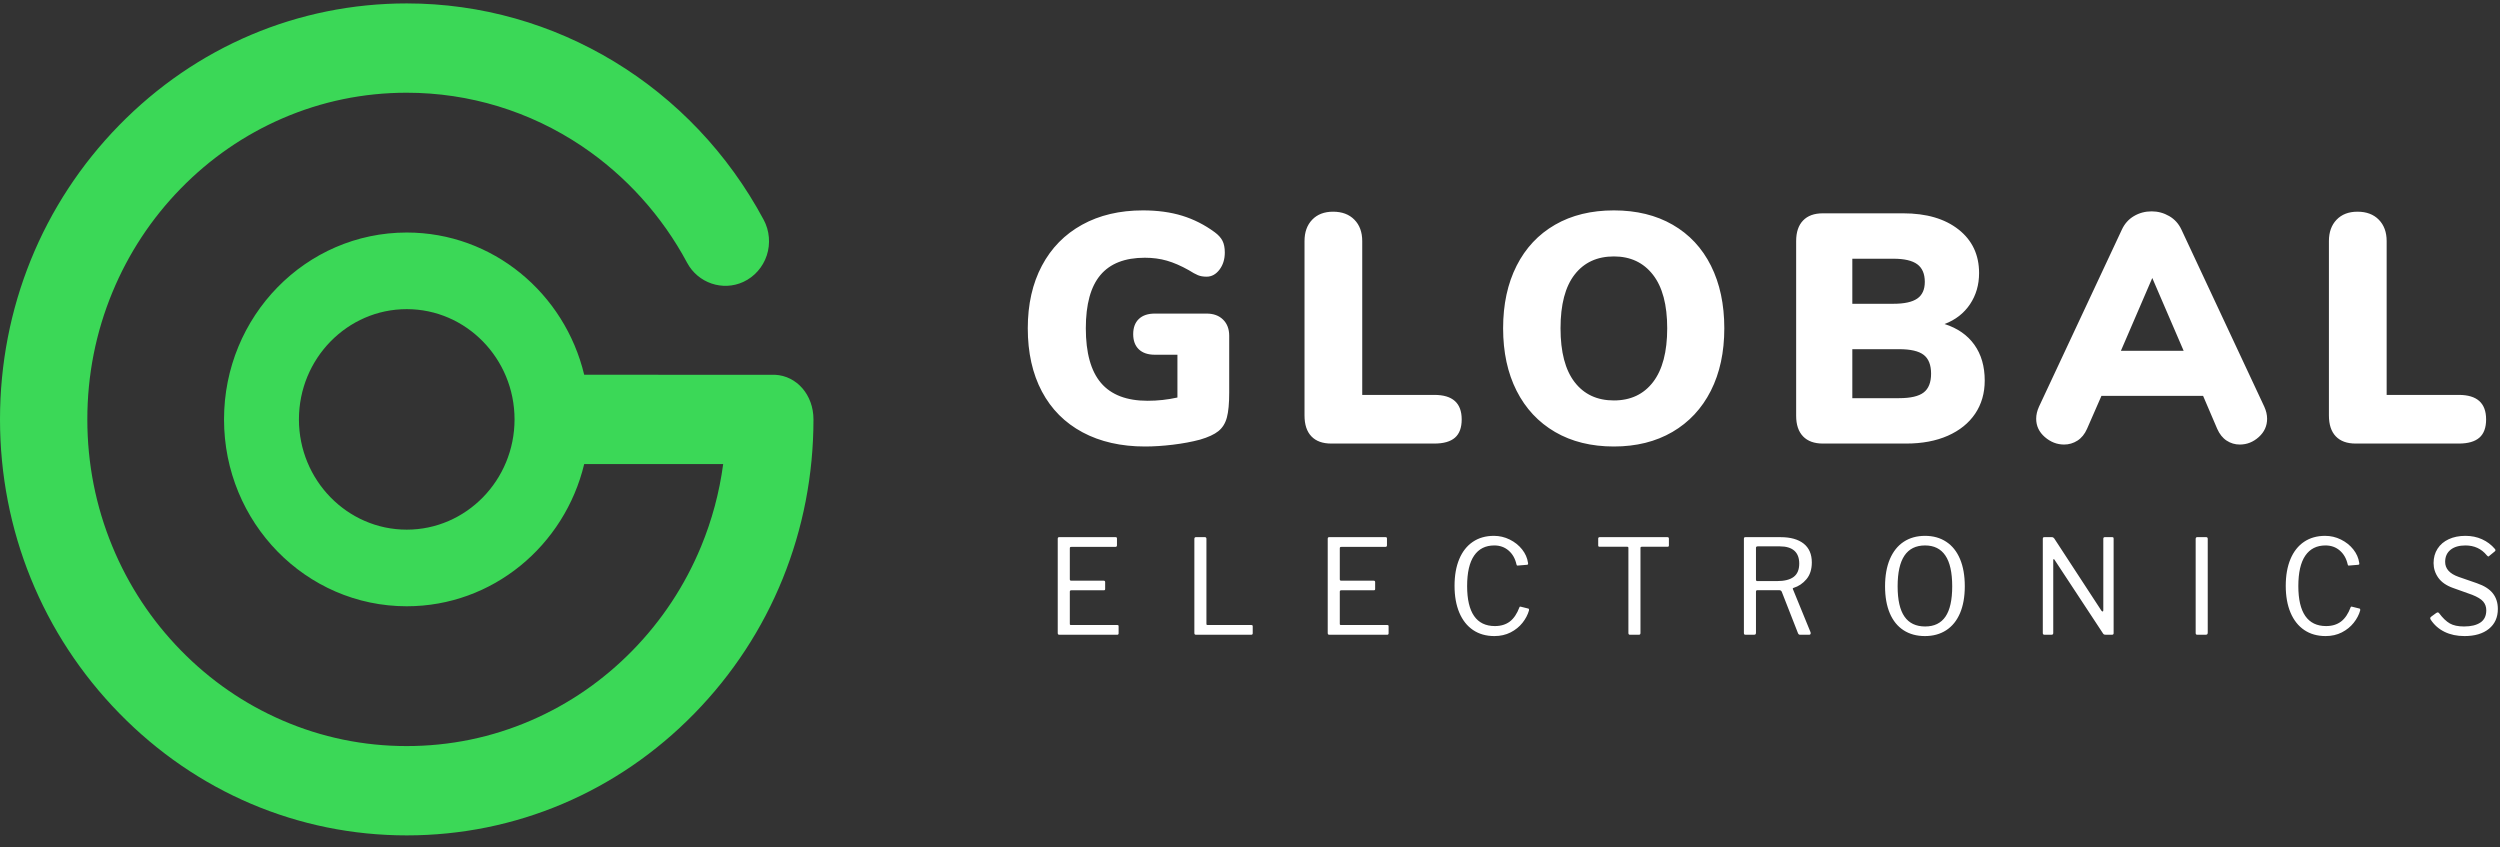 <svg width="180" height="61" viewBox="0 0 180 61" fill="none" xmlns="http://www.w3.org/2000/svg">
    <rect x="0" y="0" width="180" height="61" fill="#333333" stroke="none"/>
    <g clip-path="url(#clip0_6_8)">
        <path fill-rule="evenodd" clip-rule="evenodd" d="M21.523 30.197C21.523 25.819 25.005 22.258 29.285 22.258C33.565 22.258 37.047 25.819 37.047 30.197C37.047 34.574 33.565 38.135 29.285 38.135C25.005 38.135 21.523 34.574 21.523 30.197ZM42.062 33.412C40.653 39.29 35.467 43.651 29.285 43.651C22.02 43.651 16.13 37.627 16.13 30.197C16.13 22.766 22.02 16.742 29.285 16.742C35.467 16.742 40.653 21.103 42.062 26.982C46.454 26.982 55.77 26.983 55.811 26.985C57.369 27.066 58.569 28.431 58.57 30.197C58.57 38.197 55.523 45.718 49.992 51.375C44.462 57.032 37.108 60.148 29.285 60.148C21.481 60.148 14.132 57.027 8.592 51.36C3.051 45.694 0 38.178 0 30.197C0 22.196 3.046 14.675 8.578 9.018C14.109 3.361 21.462 0.246 29.285 0.246C39.991 0.246 49.84 6.217 54.988 15.83C55.404 16.609 55.485 17.54 55.21 18.383C54.933 19.23 54.318 19.928 53.523 20.296C52.033 20.986 50.255 20.381 49.472 18.918C47.671 15.549 45.053 12.648 41.902 10.528C38.156 8.008 33.793 6.676 29.285 6.676C26.178 6.676 23.167 7.297 20.335 8.522C17.597 9.707 15.137 11.403 13.023 13.565C10.91 15.727 9.251 18.243 8.093 21.043C6.895 23.939 6.288 27.019 6.288 30.197C6.288 33.374 6.895 36.454 8.093 39.35C9.251 42.151 10.91 44.667 13.023 46.828C15.137 48.99 17.597 50.687 20.335 51.871C23.166 53.096 26.178 53.717 29.285 53.717C32.392 53.717 35.403 53.096 38.235 51.871C40.972 50.687 43.433 48.99 45.547 46.828C47.66 44.666 49.319 42.15 50.477 39.35C51.262 37.451 51.797 35.456 52.069 33.412H42.062Z" fill="#3BD857"/>
        <path fill-rule="evenodd" clip-rule="evenodd" d="M177.509 39.272C177.056 39.272 176.699 39.376 176.44 39.584C176.181 39.793 176.051 40.083 176.051 40.456C176.051 40.948 176.374 41.308 177.02 41.535L178.333 41.99C178.864 42.173 179.249 42.418 179.487 42.724C179.726 43.03 179.845 43.404 179.845 43.846C179.845 44.452 179.63 44.929 179.202 45.276C178.774 45.623 178.188 45.797 177.445 45.797C176.902 45.797 176.424 45.696 176.01 45.494C175.596 45.292 175.262 44.998 175.009 44.613C174.985 44.563 174.973 44.531 174.973 44.519C174.973 44.474 175.003 44.43 175.064 44.386L175.39 44.149C175.444 44.111 175.486 44.092 175.516 44.092C175.553 44.092 175.586 44.111 175.616 44.149C175.876 44.496 176.133 44.743 176.386 44.888C176.639 45.033 176.98 45.106 177.409 45.106C177.916 45.106 178.31 45.011 178.591 44.821C178.871 44.632 179.012 44.339 179.012 43.941C179.012 43.695 178.938 43.485 178.79 43.311C178.642 43.137 178.375 42.975 177.989 42.823L176.612 42.331C176.135 42.16 175.784 41.916 175.557 41.597C175.331 41.278 175.217 40.926 175.217 40.541C175.217 40.15 175.313 39.805 175.503 39.509C175.693 39.212 175.962 38.983 176.309 38.822C176.656 38.661 177.056 38.581 177.509 38.581C177.949 38.581 178.349 38.663 178.708 38.827C179.068 38.991 179.374 39.221 179.628 39.518C179.658 39.55 179.673 39.581 179.673 39.613C179.673 39.644 179.658 39.673 179.628 39.698L179.211 40.039C179.193 40.058 179.175 40.068 179.156 40.068C179.138 40.068 179.102 40.039 179.048 39.982C178.662 39.509 178.149 39.272 177.509 39.272ZM168.545 38.846C168.904 39.023 169.202 39.26 169.437 39.556C169.672 39.853 169.815 40.175 169.863 40.522L169.872 40.588C169.872 40.614 169.865 40.632 169.849 40.645C169.834 40.658 169.817 40.664 169.799 40.664L169.12 40.721H169.102C169.084 40.721 169.069 40.713 169.057 40.697C169.045 40.681 169.036 40.658 169.03 40.626C168.939 40.216 168.752 39.888 168.468 39.641C168.184 39.395 167.84 39.272 167.436 39.272C166.802 39.272 166.318 39.517 165.982 40.006C165.647 40.495 165.48 41.226 165.48 42.198C165.48 43.151 165.647 43.87 165.982 44.353C166.318 44.836 166.817 45.077 167.481 45.077C167.91 45.077 168.268 44.968 168.554 44.751C168.841 44.533 169.072 44.19 169.247 43.723C169.259 43.679 169.295 43.666 169.356 43.685L169.89 43.818C169.932 43.83 169.947 43.875 169.935 43.95C169.845 44.266 169.688 44.564 169.464 44.845C169.241 45.126 168.957 45.355 168.613 45.532C168.269 45.708 167.88 45.797 167.445 45.797C166.848 45.797 166.334 45.651 165.906 45.361C165.477 45.071 165.148 44.654 164.918 44.111C164.689 43.568 164.574 42.924 164.574 42.179C164.574 41.434 164.688 40.792 164.914 40.252C165.14 39.712 165.466 39.299 165.892 39.011C166.318 38.724 166.823 38.581 167.409 38.581C167.807 38.581 168.186 38.669 168.545 38.846ZM158.848 38.675C158.921 38.675 158.957 38.716 158.957 38.799V45.541C158.957 45.604 158.945 45.647 158.921 45.669C158.896 45.691 158.855 45.702 158.794 45.702H158.224C158.169 45.702 158.133 45.693 158.115 45.674C158.097 45.655 158.088 45.62 158.088 45.57V38.808C158.088 38.719 158.124 38.675 158.196 38.675H158.848ZM152.081 38.675C152.117 38.675 152.143 38.683 152.158 38.699C152.173 38.715 152.181 38.745 152.181 38.789V45.588C152.181 45.664 152.141 45.702 152.063 45.702H151.619C151.571 45.702 151.533 45.698 151.506 45.688C151.479 45.679 151.453 45.658 151.429 45.627L147.933 40.314C147.91 40.269 147.887 40.251 147.865 40.257C147.844 40.263 147.834 40.285 147.834 40.323V45.579C147.834 45.661 147.792 45.702 147.707 45.702H147.2C147.122 45.702 147.082 45.661 147.082 45.579V38.808C147.082 38.757 147.09 38.723 147.105 38.704C147.12 38.685 147.151 38.675 147.2 38.675H147.716C147.765 38.675 147.801 38.682 147.825 38.694C147.849 38.707 147.876 38.732 147.907 38.77L151.302 43.969C151.332 44.007 151.36 44.026 151.384 44.026C151.42 44.026 151.438 43.998 151.438 43.941V38.789C151.438 38.713 151.474 38.675 151.547 38.675H152.081ZM140.075 44.395C140.398 43.922 140.559 43.196 140.559 42.217C140.559 41.219 140.395 40.48 140.065 39.996C139.737 39.513 139.249 39.272 138.603 39.272C137.945 39.272 137.452 39.515 137.123 40.001C136.794 40.487 136.629 41.226 136.629 42.217C136.629 43.196 136.794 43.922 137.123 44.395C137.452 44.869 137.948 45.106 138.613 45.106C139.264 45.106 139.752 44.869 140.075 44.395ZM137.06 45.38C136.628 45.103 136.297 44.695 136.068 44.159C135.839 43.622 135.724 42.975 135.724 42.217C135.724 41.453 135.84 40.798 136.072 40.252C136.305 39.706 136.637 39.291 137.069 39.007C137.5 38.723 138.012 38.581 138.603 38.581C139.189 38.581 139.698 38.723 140.129 39.007C140.561 39.291 140.891 39.704 141.121 40.248C141.35 40.791 141.465 41.444 141.465 42.208C141.465 42.965 141.35 43.612 141.121 44.149C140.891 44.686 140.561 45.095 140.129 45.376C139.698 45.656 139.186 45.797 138.594 45.797C138.003 45.797 137.491 45.658 137.06 45.38ZM129.146 41.535C129.412 41.333 129.545 41.015 129.545 40.579C129.545 40.168 129.427 39.859 129.192 39.651C128.957 39.443 128.609 39.338 128.15 39.338H126.556C126.472 39.338 126.43 39.373 126.43 39.443V41.715C126.43 41.797 126.457 41.838 126.511 41.838H127.942C128.48 41.838 128.881 41.737 129.146 41.535ZM130.369 45.588C130.369 45.664 130.333 45.702 130.26 45.702H129.599C129.533 45.702 129.485 45.664 129.454 45.588L128.286 42.605C128.268 42.568 128.244 42.539 128.214 42.52C128.184 42.501 128.136 42.492 128.069 42.492H126.538C126.466 42.492 126.43 42.527 126.43 42.596V45.551C126.43 45.608 126.419 45.647 126.398 45.669C126.377 45.691 126.337 45.702 126.276 45.702H125.687C125.639 45.702 125.606 45.693 125.588 45.674C125.57 45.655 125.561 45.623 125.561 45.579V38.808C125.561 38.757 125.568 38.723 125.583 38.704C125.598 38.685 125.627 38.675 125.669 38.675H128.195C128.914 38.675 129.469 38.83 129.862 39.139C130.254 39.449 130.451 39.9 130.451 40.494C130.451 40.992 130.322 41.395 130.066 41.701C129.809 42.008 129.497 42.217 129.128 42.331C129.104 42.337 129.089 42.35 129.083 42.369C129.077 42.388 129.08 42.407 129.092 42.425L130.36 45.522C130.366 45.535 130.369 45.557 130.369 45.588ZM115.071 38.779C115.071 38.71 115.108 38.675 115.18 38.675H120.052C120.125 38.675 120.161 38.71 120.161 38.779V39.272C120.161 39.31 120.151 39.335 120.133 39.347C120.115 39.36 120.088 39.367 120.052 39.367H118.214C118.177 39.367 118.152 39.373 118.137 39.386C118.121 39.398 118.114 39.423 118.114 39.461V45.579C118.114 45.661 118.078 45.702 118.005 45.702H117.353C117.281 45.702 117.245 45.661 117.245 45.579V39.471C117.245 39.427 117.238 39.398 117.227 39.386C117.215 39.373 117.19 39.367 117.154 39.367H115.18C115.143 39.367 115.117 39.36 115.098 39.347C115.081 39.335 115.071 39.31 115.071 39.272V38.779ZM108.698 38.846C109.057 39.023 109.354 39.26 109.59 39.556C109.825 39.853 109.967 40.175 110.016 40.522L110.024 40.588C110.024 40.614 110.017 40.632 110.002 40.645C109.987 40.658 109.97 40.664 109.952 40.664L109.273 40.721H109.255C109.237 40.721 109.222 40.713 109.209 40.697C109.198 40.681 109.188 40.658 109.182 40.626C109.092 40.216 108.905 39.888 108.621 39.641C108.337 39.395 107.993 39.272 107.589 39.272C106.955 39.272 106.47 39.517 106.135 40.006C105.8 40.495 105.633 41.226 105.633 42.198C105.633 43.151 105.8 43.87 106.135 44.353C106.47 44.836 106.97 45.077 107.634 45.077C108.062 45.077 108.42 44.968 108.707 44.751C108.994 44.533 109.224 44.19 109.4 43.723C109.412 43.679 109.448 43.666 109.508 43.685L110.042 43.818C110.085 43.83 110.1 43.875 110.088 43.95C109.997 44.266 109.84 44.564 109.617 44.845C109.394 45.126 109.11 45.355 108.766 45.532C108.422 45.708 108.032 45.797 107.598 45.797C107 45.797 106.487 45.651 106.058 45.361C105.63 45.071 105.301 44.654 105.071 44.111C104.842 43.568 104.727 42.924 104.727 42.179C104.727 41.434 104.84 40.792 105.067 40.252C105.293 39.712 105.619 39.299 106.045 39.011C106.47 38.724 106.976 38.581 107.562 38.581C107.96 38.581 108.338 38.669 108.698 38.846ZM95.619 38.704C95.634 38.685 95.662 38.675 95.705 38.675H99.771C99.831 38.675 99.862 38.71 99.862 38.779V39.263C99.862 39.338 99.822 39.376 99.744 39.376H96.583C96.535 39.376 96.503 39.384 96.488 39.4C96.473 39.416 96.465 39.446 96.465 39.49V41.706C96.465 41.775 96.499 41.81 96.565 41.81H98.91C98.977 41.81 99.01 41.845 99.01 41.914V42.416C99.01 42.473 98.977 42.501 98.91 42.501H96.565C96.499 42.501 96.465 42.536 96.465 42.605V44.907C96.465 44.944 96.472 44.97 96.483 44.983C96.496 44.995 96.52 45.001 96.556 45.001H99.879C99.916 45.001 99.941 45.008 99.956 45.02C99.972 45.033 99.979 45.058 99.979 45.096V45.598C99.979 45.667 99.946 45.702 99.879 45.702H95.723C95.675 45.702 95.641 45.693 95.623 45.674C95.605 45.655 95.596 45.62 95.596 45.57V38.808C95.596 38.757 95.603 38.723 95.619 38.704ZM86.103 38.675H86.755C86.827 38.675 86.863 38.716 86.863 38.799V44.907C86.863 44.944 86.87 44.97 86.882 44.983C86.894 44.995 86.918 45.001 86.954 45.001H90.087C90.124 45.001 90.151 45.008 90.169 45.02C90.187 45.033 90.196 45.058 90.196 45.096V45.598C90.196 45.667 90.159 45.702 90.087 45.702H86.121C86.073 45.702 86.04 45.693 86.022 45.674C86.003 45.655 85.994 45.62 85.994 45.57V38.808C85.994 38.719 86.031 38.675 86.103 38.675ZM76.18 38.704C76.195 38.685 76.224 38.675 76.266 38.675H80.332C80.392 38.675 80.422 38.71 80.422 38.779V39.263C80.422 39.338 80.383 39.376 80.305 39.376H77.144C77.096 39.376 77.064 39.384 77.049 39.4C77.034 39.416 77.027 39.446 77.027 39.49V41.706C77.027 41.775 77.06 41.81 77.126 41.81H79.471C79.538 41.81 79.571 41.845 79.571 41.914V42.416C79.571 42.473 79.538 42.501 79.471 42.501H77.126C77.06 42.501 77.027 42.536 77.027 42.605V44.907C77.027 44.944 77.032 44.97 77.044 44.983C77.057 44.995 77.081 45.001 77.117 45.001H80.44C80.477 45.001 80.502 45.008 80.517 45.02C80.532 45.033 80.54 45.058 80.54 45.096V45.598C80.54 45.667 80.507 45.702 80.44 45.702H76.284C76.236 45.702 76.203 45.693 76.184 45.674C76.166 45.655 76.157 45.62 76.157 45.57V38.808C76.157 38.757 76.165 38.723 76.18 38.704Z" fill="white"/>
        <path fill-rule="evenodd" clip-rule="evenodd" d="M168.179 31.419C167.848 31.074 167.682 30.572 167.682 29.914V17.358C167.682 16.715 167.866 16.202 168.235 15.818C168.605 15.434 169.105 15.242 169.738 15.242C170.386 15.242 170.897 15.434 171.274 15.818C171.65 16.202 171.839 16.715 171.839 17.358V28.433H177.035C178.345 28.433 179 29.021 179 30.196C179 30.792 178.838 31.231 178.514 31.513C178.19 31.795 177.697 31.936 177.035 31.936H169.602C168.985 31.936 168.51 31.764 168.179 31.419ZM152.705 25.258H157.223L154.964 20.015L152.705 25.258ZM163.232 30.149C163.232 30.667 163.032 31.106 162.633 31.466C162.234 31.826 161.778 32.007 161.267 32.007C160.92 32.007 160.604 31.913 160.318 31.725C160.031 31.537 159.806 31.254 159.64 30.878L158.623 28.503H151.304L150.265 30.878C150.099 31.254 149.87 31.537 149.576 31.725C149.283 31.913 148.962 32.007 148.616 32.007C148.104 32.007 147.641 31.826 147.226 31.466C146.812 31.106 146.605 30.667 146.605 30.149C146.605 29.867 146.673 29.577 146.808 29.279L152.773 16.535C152.968 16.111 153.258 15.786 153.642 15.559C154.026 15.332 154.452 15.218 154.918 15.218C155.37 15.218 155.792 15.332 156.184 15.559C156.575 15.786 156.869 16.111 157.065 16.535L163.028 29.279C163.164 29.577 163.232 29.867 163.232 30.149ZM138.507 28.256C138.861 27.982 139.038 27.532 139.038 26.904C139.038 26.277 138.861 25.827 138.507 25.552C138.153 25.278 137.561 25.141 136.733 25.141H133.367V28.668H136.733C137.561 28.668 138.153 28.531 138.507 28.256ZM133.367 21.872H136.327C137.11 21.872 137.682 21.747 138.044 21.496C138.405 21.245 138.586 20.846 138.586 20.297C138.586 19.717 138.405 19.294 138.044 19.027C137.682 18.761 137.11 18.628 136.327 18.628H133.367V21.872ZM142.155 24.823C142.652 25.521 142.9 26.379 142.9 27.398C142.9 28.307 142.671 29.103 142.212 29.785C141.752 30.467 141.097 30.995 140.246 31.372C139.395 31.748 138.397 31.936 137.253 31.936H131.244C130.626 31.936 130.152 31.764 129.82 31.419C129.489 31.074 129.323 30.58 129.323 29.937V17.358C129.323 16.715 129.489 16.221 129.82 15.877C130.152 15.531 130.626 15.359 131.244 15.359H137.027C138.699 15.359 140.028 15.747 141.014 16.523C142 17.299 142.494 18.345 142.494 19.662C142.494 20.509 142.275 21.257 141.839 21.908C141.402 22.558 140.792 23.033 140.009 23.33C140.943 23.628 141.658 24.126 142.155 24.823ZM119.023 27.504C119.7 26.618 120.039 25.329 120.039 23.636C120.039 21.943 119.697 20.658 119.011 19.78C118.326 18.902 117.389 18.463 116.199 18.463C114.994 18.463 114.052 18.898 113.375 19.768C112.697 20.638 112.358 21.927 112.358 23.636C112.358 25.345 112.697 26.638 113.375 27.516C114.052 28.393 114.994 28.832 116.199 28.832C117.403 28.832 118.345 28.39 119.023 27.504ZM111.963 31.102C110.766 30.404 109.843 29.416 109.196 28.139C108.548 26.861 108.224 25.36 108.224 23.636C108.224 21.912 108.548 20.411 109.196 19.133C109.843 17.855 110.766 16.872 111.963 16.182C113.16 15.492 114.572 15.148 116.199 15.148C117.825 15.148 119.237 15.492 120.434 16.182C121.632 16.872 122.55 17.855 123.19 19.133C123.83 20.411 124.15 21.912 124.15 23.636C124.15 25.36 123.827 26.861 123.179 28.139C122.531 29.416 121.609 30.404 120.412 31.102C119.214 31.799 117.81 32.148 116.199 32.148C114.572 32.148 113.16 31.799 111.963 31.102ZM94.422 31.419C94.09 31.074 93.925 30.572 93.925 29.914V17.358C93.925 16.715 94.109 16.202 94.478 15.818C94.847 15.434 95.348 15.242 95.98 15.242C96.628 15.242 97.14 15.434 97.516 15.818C97.893 16.202 98.081 16.715 98.081 17.358V28.433H103.277C104.587 28.433 105.242 29.021 105.242 30.196C105.242 30.792 105.08 31.231 104.757 31.513C104.433 31.795 103.94 31.936 103.277 31.936H95.844C95.227 31.936 94.752 31.764 94.422 31.419ZM88.062 23.013C88.356 23.303 88.503 23.691 88.503 24.177V28.268C88.503 29.052 88.447 29.652 88.333 30.067C88.221 30.482 88.017 30.807 87.723 31.043C87.43 31.278 86.99 31.482 86.402 31.654C85.815 31.811 85.163 31.932 84.448 32.019C83.732 32.105 83.066 32.148 82.449 32.148C80.717 32.148 79.215 31.807 77.942 31.125C76.669 30.443 75.694 29.463 75.016 28.186C74.339 26.908 74 25.392 74 23.636C74 21.912 74.339 20.411 75.016 19.133C75.694 17.855 76.658 16.872 77.908 16.182C79.158 15.492 80.618 15.148 82.29 15.148C83.345 15.148 84.29 15.277 85.126 15.535C85.962 15.794 86.74 16.19 87.464 16.723C87.72 16.911 87.904 17.115 88.017 17.334C88.13 17.554 88.186 17.836 88.186 18.181C88.186 18.667 88.058 19.078 87.803 19.415C87.546 19.752 87.238 19.921 86.876 19.921C86.635 19.921 86.428 19.886 86.255 19.815C86.082 19.744 85.86 19.623 85.589 19.451C85.031 19.137 84.508 18.91 84.019 18.769C83.529 18.628 82.998 18.557 82.426 18.557C80.995 18.557 79.93 18.972 79.23 19.803C78.529 20.634 78.179 21.912 78.179 23.636C78.179 25.407 78.544 26.72 79.274 27.575C80.005 28.429 81.123 28.856 82.629 28.856C83.352 28.856 84.067 28.778 84.775 28.621V25.541H83.149C82.652 25.541 82.268 25.411 81.997 25.153C81.726 24.894 81.59 24.53 81.59 24.059C81.59 23.589 81.726 23.224 81.997 22.966C82.268 22.707 82.652 22.578 83.149 22.578H86.876C87.373 22.578 87.769 22.723 88.062 23.013Z" fill="white"/>
    </g>
    <defs>
        <clipPath id="clip0_6_8">
            <rect width="180" height="61" fill="white"/>
        </clipPath>
    </defs>
</svg>

